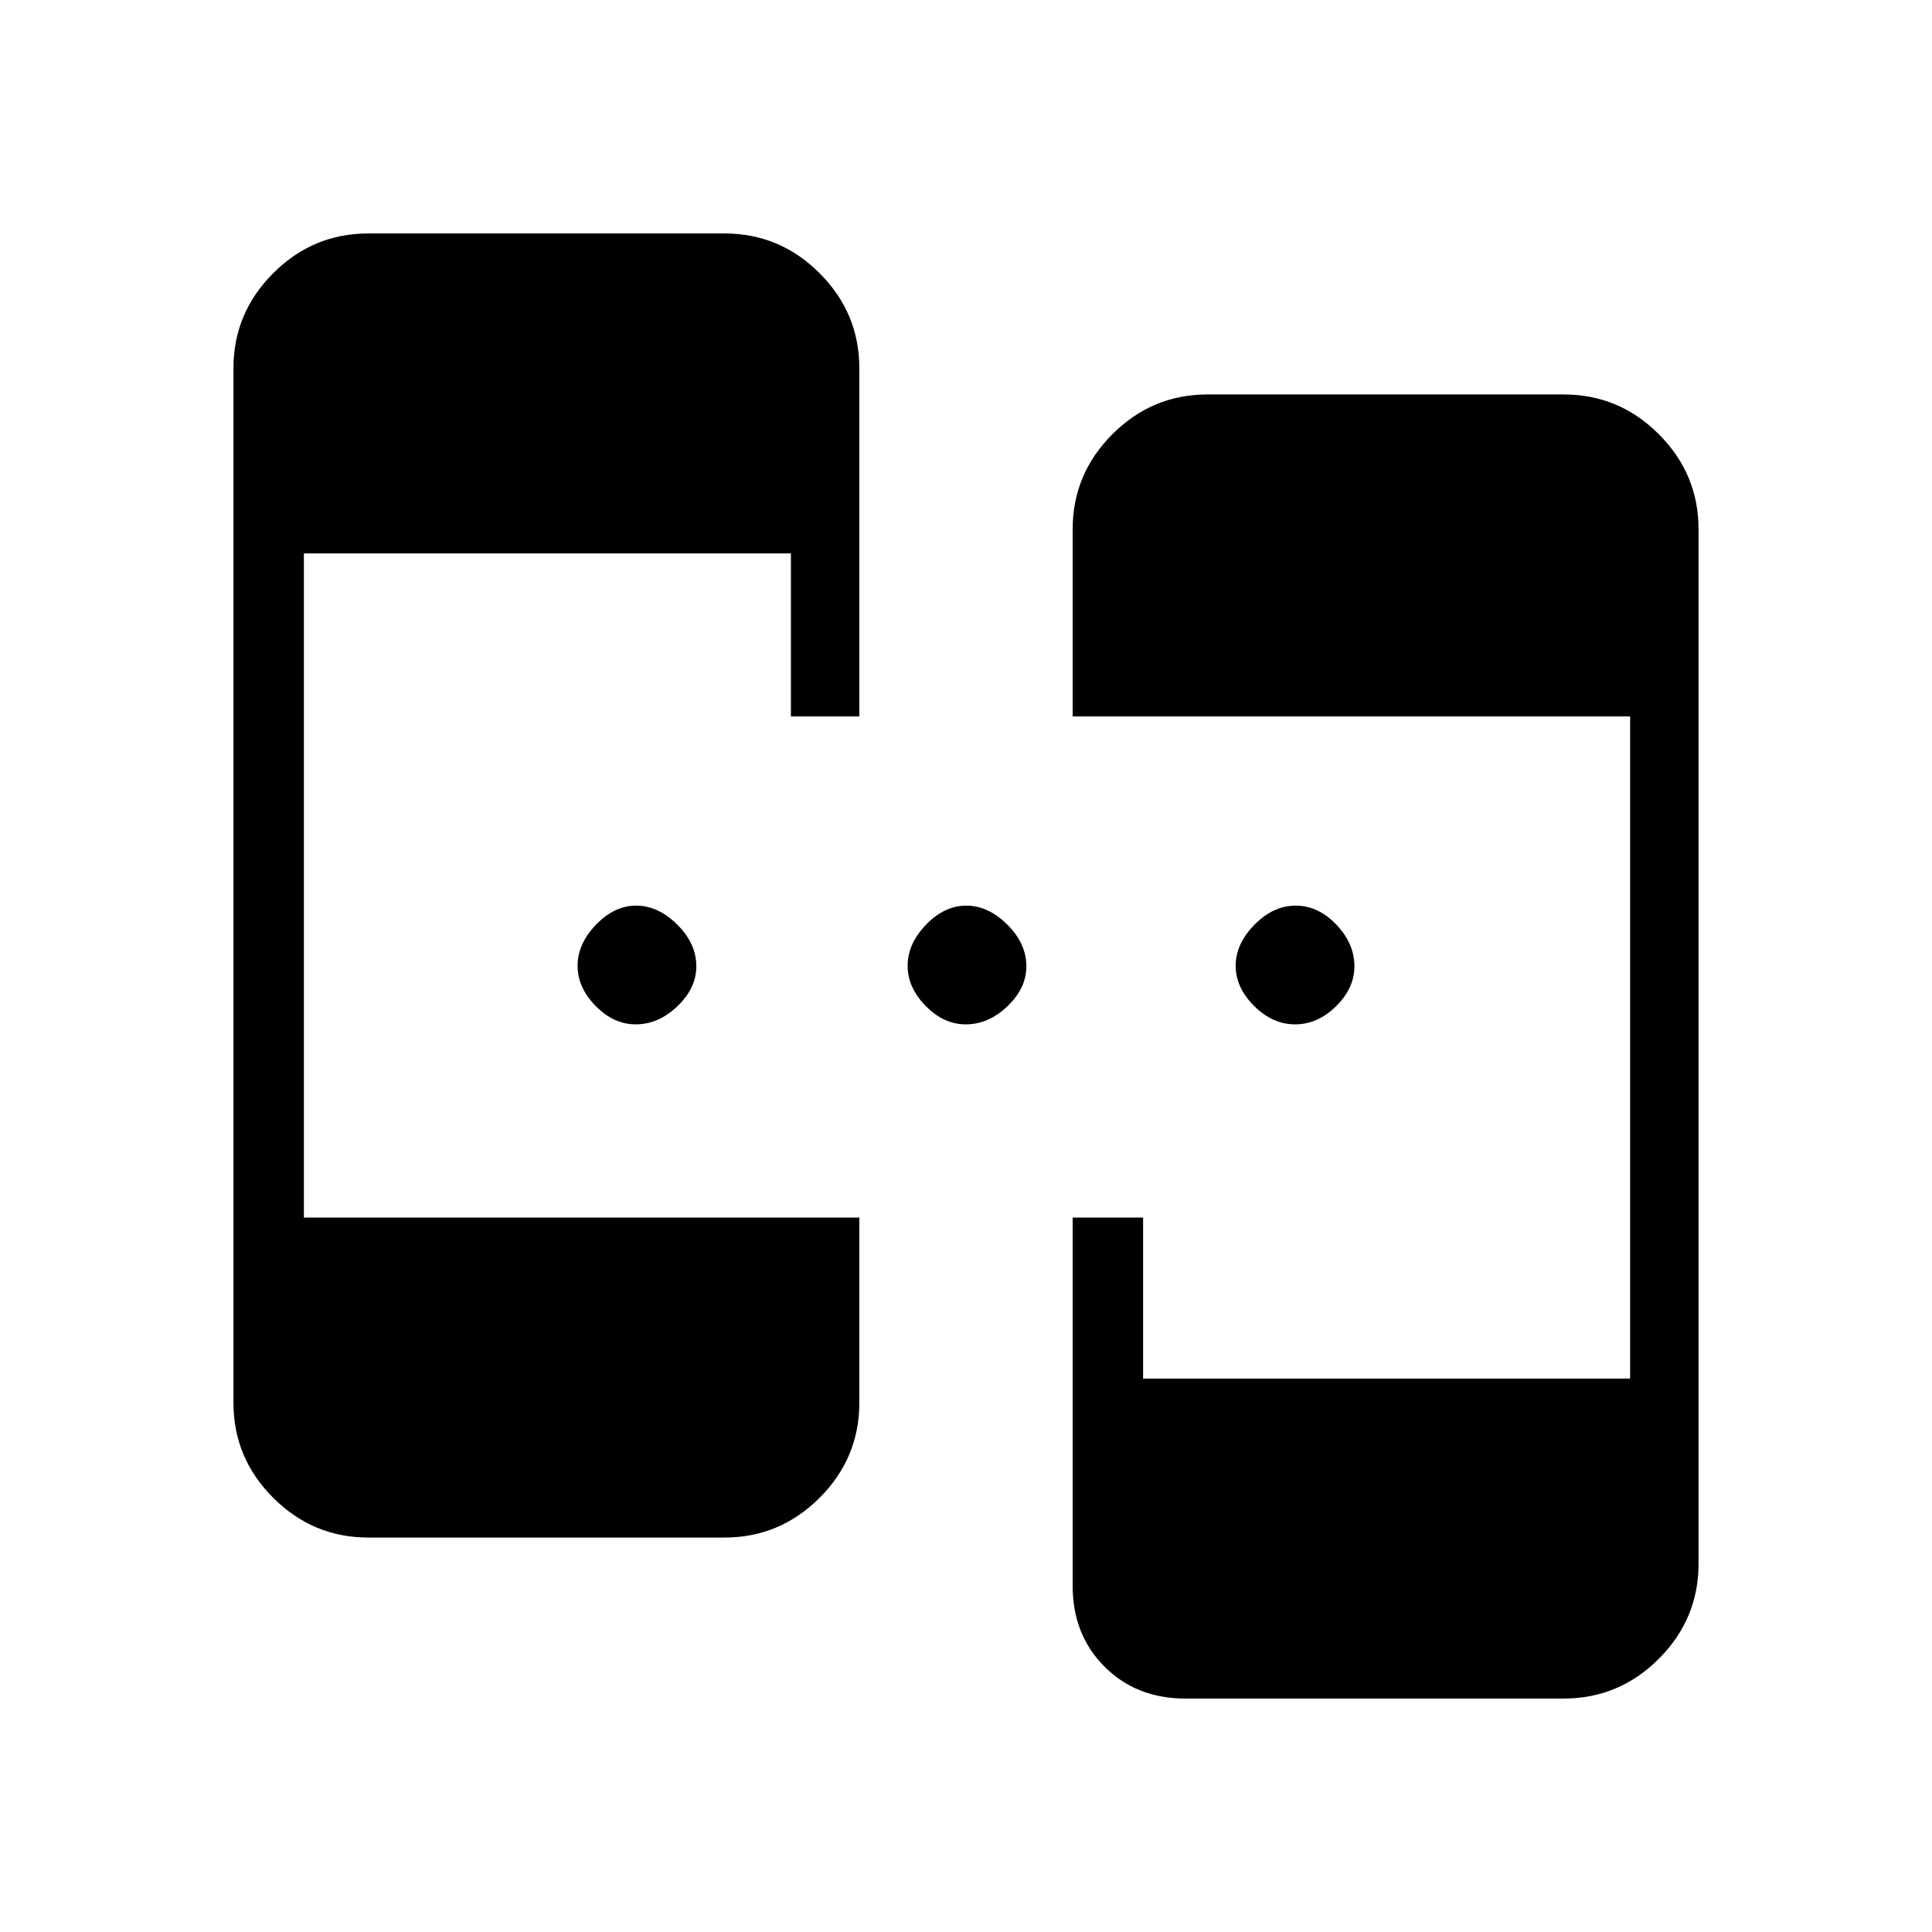 <svg xmlns="http://www.w3.org/2000/svg" height="48" viewBox="0 -960 960 960" width="48"><path d="M183-196q-27.5 0-47.25-19.75T116-263v-514q0-27.5 19.75-47.25T183-844h177q27.5 0 47.25 19.75T427-777v173h-34v-81H151v330h276v92q0 27.5-19.75 47.25T360-196H183Zm406 80q-24.325 0-40.162-15.837Q533-147.675 533-172v-183h35v80h242v-329H533v-93q0-27.5 19.75-47.25T600-764h177q27.5 0 47.25 19.75T844-697v514q0 27.5-19.75 47.25T777-116H589ZM315.86-451q-10.885 0-19.873-9.123-8.987-9.123-8.987-20t9.123-20.377q9.123-9.5 20-9.5t20.377 9.415q9.5 9.416 9.5 20.725 0 10.885-9.415 19.873Q327.169-451 315.86-451Zm164 0q-10.885 0-19.873-9.123-8.987-9.123-8.987-20t9.123-20.377q9.123-9.5 20-9.5t20.377 9.415q9.5 9.416 9.5 20.725 0 10.885-9.415 19.873Q491.169-451 479.86-451Zm163.684 0q-11.176 0-20.36-9.123t-9.184-20q0-10.877 9.325-20.377 9.324-9.5 20.5-9.5Q655-510 664-500.585q9 9.416 9 20.725 0 10.885-9.14 19.873Q654.719-451 643.544-451Z"/></svg>